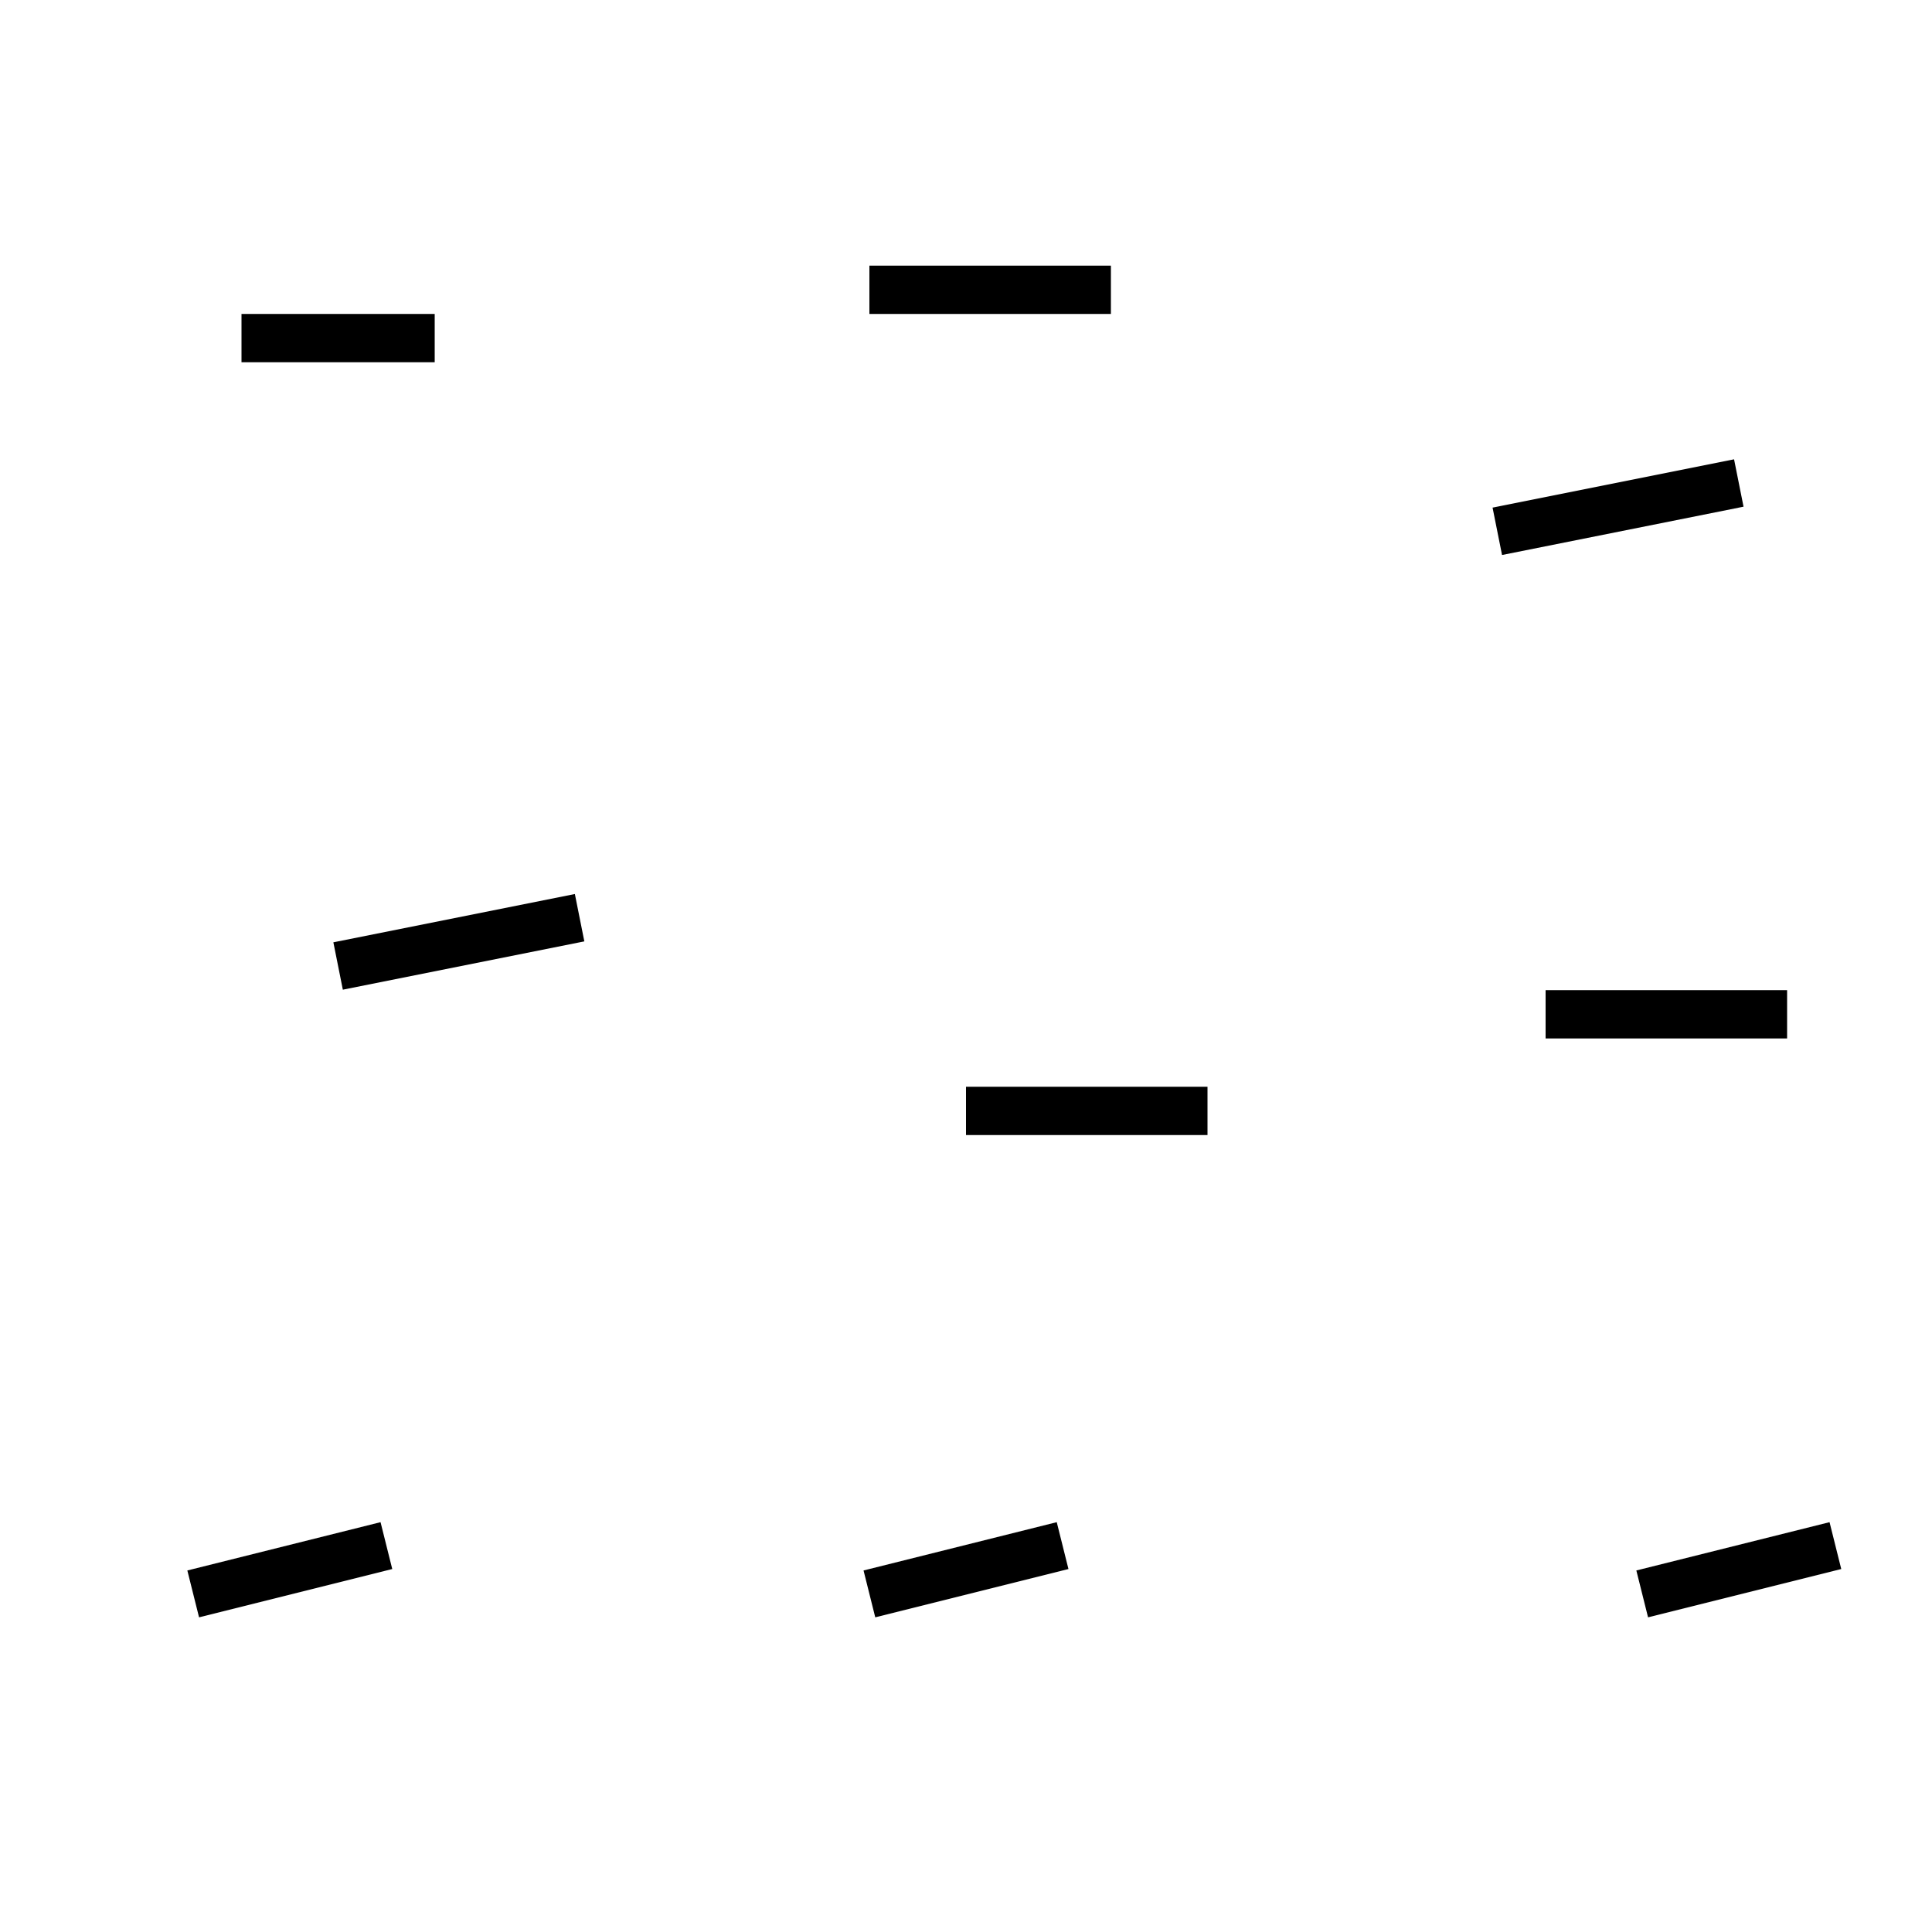 <svg xmlns="http://www.w3.org/2000/svg" viewBox="0 0 40 40">
  <line x1="5" y1="7" x2="9" y2="7" stroke="black" stroke-width="1"/>
  <line x1="18" y1="6" x2="23" y2="6" stroke="black" stroke-width="1"/>
  <line x1="31" y1="11" x2="36" y2="10" stroke="black" stroke-width="1"/>
  <line x1="7" y1="20" x2="12" y2="19" stroke="black" stroke-width="1"/>
  <line x1="20" y1="23" x2="25" y2="23" stroke="black" stroke-width="1"/>
  <line x1="32" y1="21" x2="37" y2="21" stroke="black" stroke-width="1"/>
  <line x1="18" y1="33" x2="22" y2="32" stroke="black" stroke-width="1"/>
  <line x1="4" y1="33" x2="8" y2="32" stroke="black" stroke-width="1"/>
  <line x1="34" y1="33" x2="38" y2="32" stroke="black" stroke-width="1"/>
</svg>
